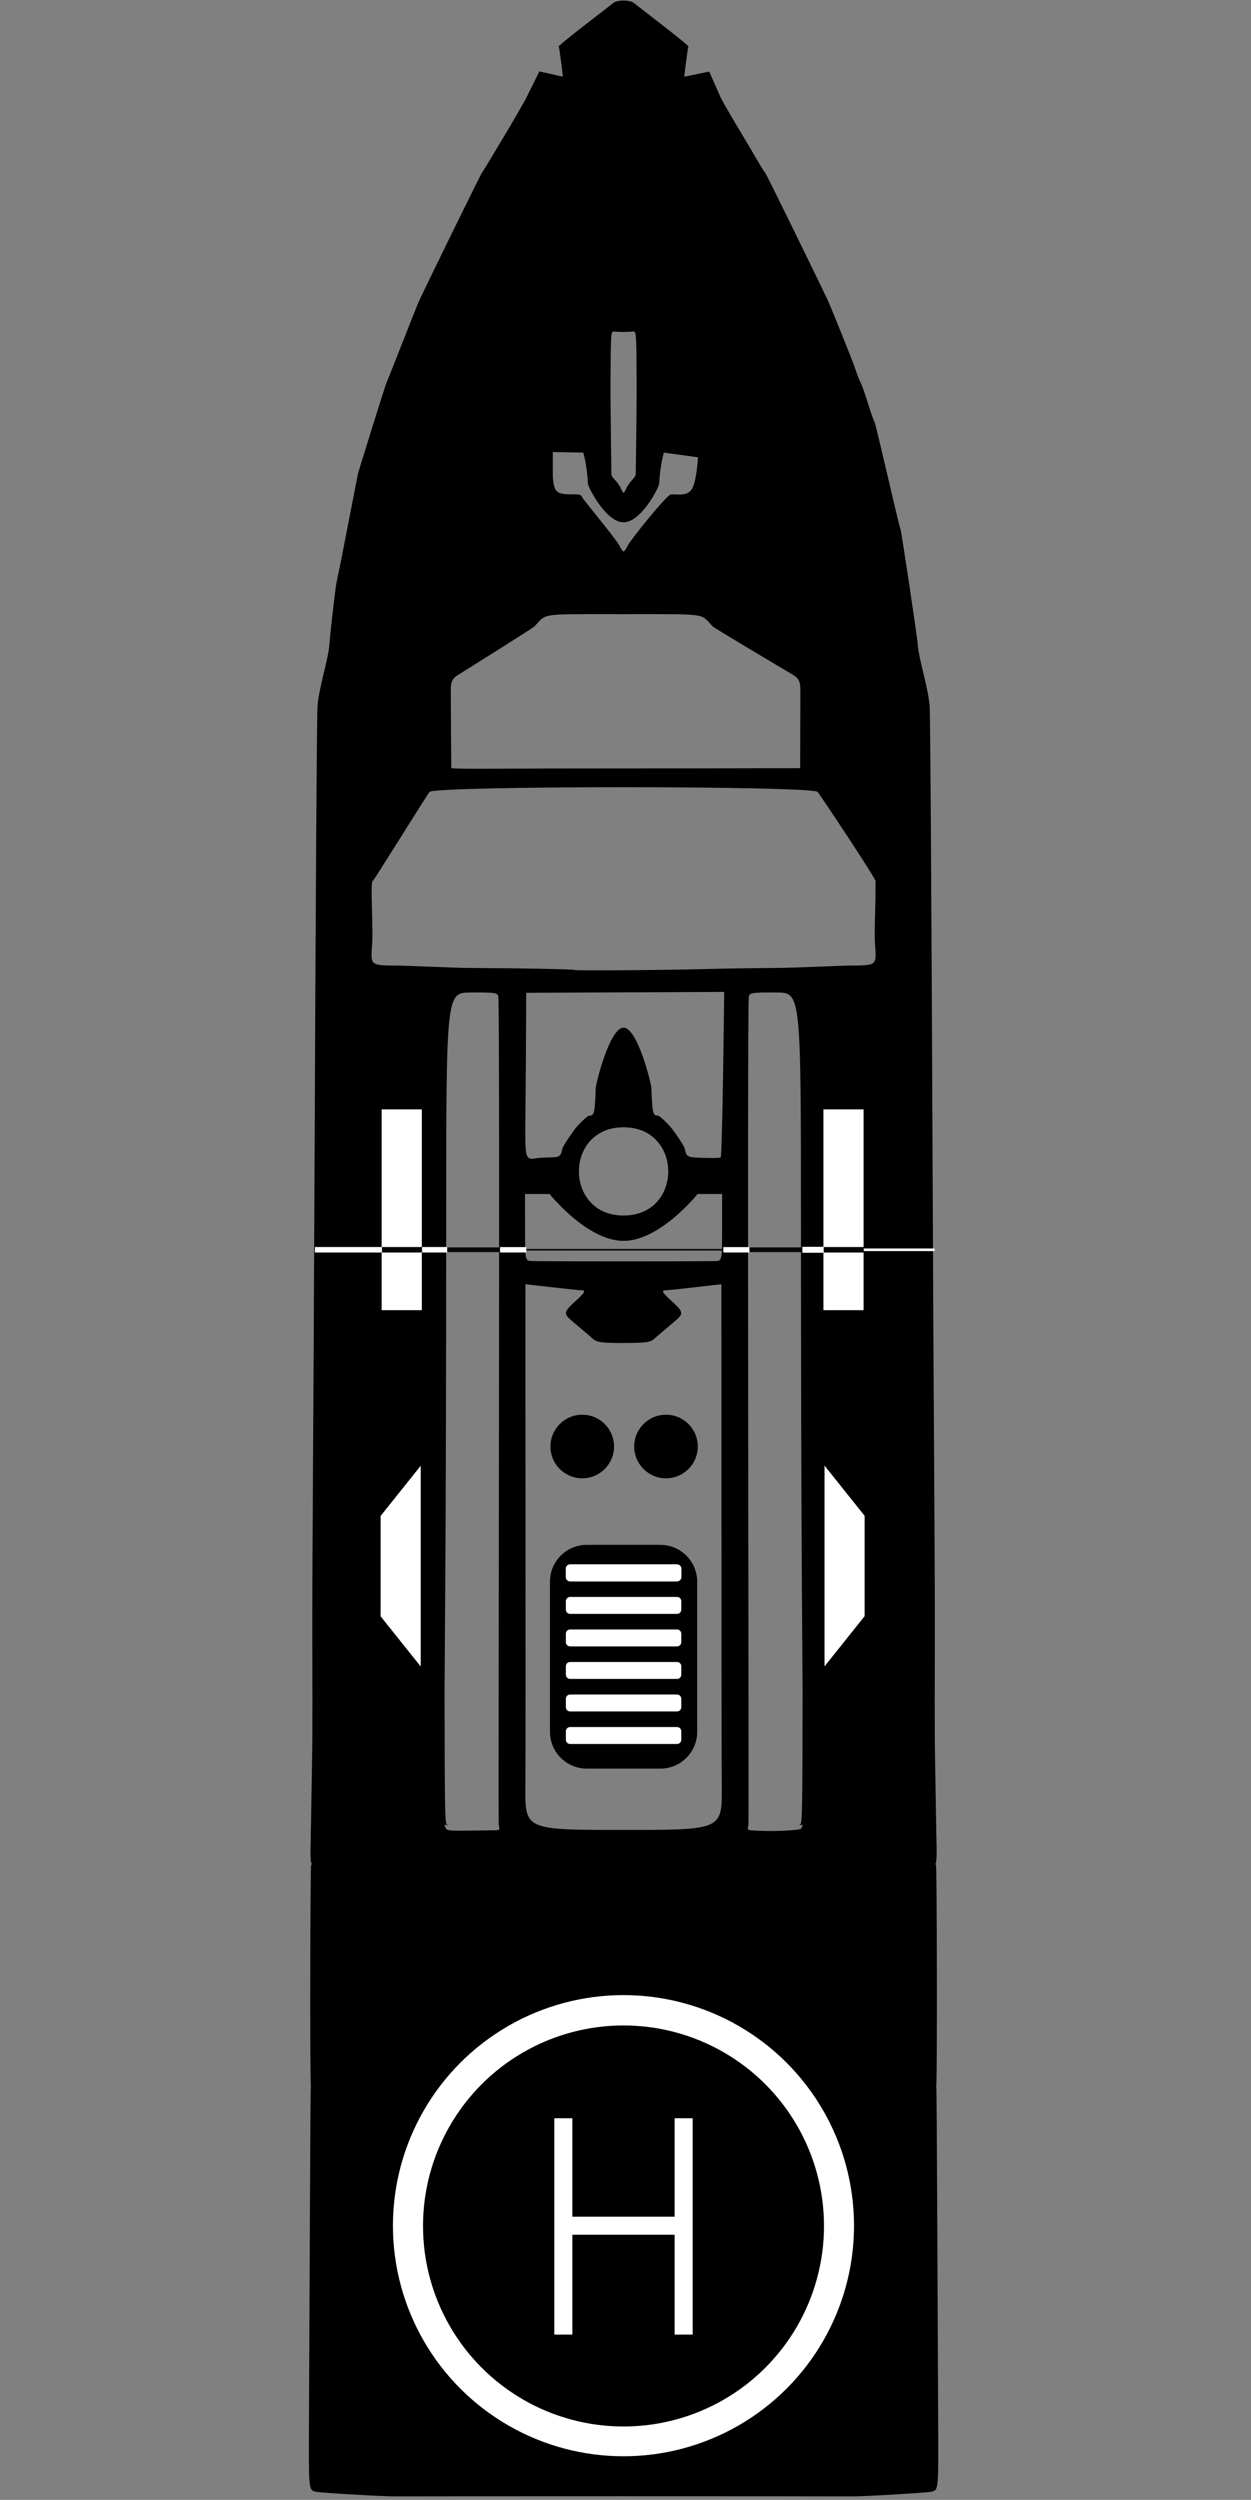 <?xml version="1.0" encoding="UTF-8" standalone="no"?>
<!DOCTYPE svg PUBLIC "-//W3C//DTD SVG 1.1//EN" "http://www.w3.org/Graphics/SVG/1.1/DTD/svg11.dtd">
<svg width="100%" height="100%" viewBox="0 0 473 945" version="1.1" xmlns="http://www.w3.org/2000/svg" xmlns:xlink="http://www.w3.org/1999/xlink" xml:space="preserve" xmlns:serif="http://www.serif.com/" style="fill-rule:evenodd;clip-rule:evenodd;stroke-linejoin:round;stroke-miterlimit:1.5;">
    <rect x="0" y="0" width="473" height="945" fill="#808080" stroke="none"/>
    <g id="Ebene-1" serif:id="Ebene 1" transform="matrix(2.083,0,0,2.083,-389.975,337.393)">
        <g id="path404" transform="matrix(0.364,0,0,0.364,175.147,-102.921)">
            <path d="M230.938,1082.39C223.387,1082.44 192.178,1080.55 190.37,1080.03C187.082,1079.08 187.082,1079.08 187.239,1045.35C187.325,1026.8 187.525,981.748 187.684,945.242C187.843,908.736 188.046,878.698 188.135,878.492C188.224,878.286 188.242,877.82 188.176,877.458C187.689,874.81 187.842,767.492 188.332,767.492C188.676,767.492 188.704,767.082 188.394,766.58C188.084,766.079 187.917,762.451 188.023,758.518C188.129,754.585 188.356,741.917 188.529,730.367C188.701,718.817 188.864,708.861 188.891,708.242C188.93,707.352 188.958,697.6 188.961,684.242C188.962,683.623 188.936,670.292 188.905,654.617C188.873,638.942 189.006,604.011 189.2,576.992C189.393,549.973 189.729,485.848 189.946,434.492C190.593,281.556 191.153,193.602 191.506,189.617C192.366,179.911 196.864,166.567 197.404,159.242C197.754,154.481 198.687,146.026 200.505,131.117C200.707,129.467 201.386,125.923 202.014,123.242C202.643,120.561 211.361,75.354 211.625,74.117C211.89,72.879 225.471,29.192 225.974,28.367C226.476,27.542 241.011,-9.874 242.408,-12.804C247.848,-24.223 273.073,-75.877 273.588,-76.258C274.057,-76.607 293.938,-109.86 295.658,-113.563C296.117,-114.553 302.151,-126.624 302.151,-126.624L313.871,-124.006C313.871,-124.006 312.167,-138.524 311.77,-139.002C311.283,-139.589 338.228,-160.053 338.965,-160.72C340.775,-162.358 347.463,-162.358 349.273,-160.72C350.01,-160.053 376.955,-139.589 376.467,-139.002C376.071,-138.524 374.367,-124.006 374.367,-124.006L386.826,-126.538C386.826,-126.538 392.152,-114.485 392.58,-113.563C394.3,-109.86 405.15,-91.975 406.514,-89.642C413.042,-78.479 414.18,-76.607 414.65,-76.258C415.165,-75.877 440.39,-24.223 445.83,-12.804C447.227,-9.874 458.097,17.057 459.251,20.538C460.406,24.019 461.762,27.542 462.264,28.367C462.767,29.192 464.442,33.917 465.987,38.867C467.531,43.817 469.03,48.036 469.317,48.242C469.78,48.575 481.523,100.377 482.222,101.683C482.609,102.407 490.484,154.481 490.834,159.242C491.374,166.567 495.872,179.911 496.732,189.617C497.085,193.602 497.645,281.556 498.292,434.492C498.509,485.848 498.845,549.973 499.038,576.992C499.232,604.011 499.365,638.942 499.333,654.617C499.302,670.292 499.276,683.623 499.277,684.242C499.279,697.6 499.308,707.352 499.347,708.242C499.372,708.861 499.537,718.817 499.709,730.367C499.882,741.917 500.109,754.585 500.215,758.518C500.321,762.451 500.154,766.079 499.844,766.58C499.534,767.082 499.562,767.492 499.906,767.492C500.396,767.492 500.549,874.81 500.062,877.458C499.996,877.82 500.014,878.286 500.103,878.492C500.192,878.698 500.395,908.736 500.554,945.242C500.712,981.748 500.913,1026.8 500.999,1045.35C501.155,1079.08 501.155,1079.08 497.93,1080.01C496.157,1080.52 464.851,1082.44 457.3,1082.39C450.532,1082.34 399.6,1082.3 344.119,1082.3C288.638,1082.3 237.706,1082.34 230.938,1082.39ZM279.727,750.278C282.46,750.242 282.461,750.241 281.869,747.617C281.543,746.173 282.561,348.339 281.685,335.117C281.525,332.689 280.585,332.518 267.833,332.597C255.672,332.673 255.672,332.673 255.663,447.895C255.657,511.267 255.473,588.429 255.252,619.367C255.032,650.304 254.853,677.642 254.855,680.117C254.907,737.426 255.038,746.169 255.859,747.185C256.549,748.039 256.538,748.156 255.806,747.717C254.7,747.052 254.611,747.608 255.544,749.354C256.134,750.456 257.54,750.598 266.607,750.466C272.32,750.383 278.224,750.298 279.727,750.279L279.727,750.278ZM432.686,749.409C433.642,747.9 433.516,747.065 432.431,747.717C431.7,748.156 431.688,748.039 432.379,747.185C433.2,746.169 433.331,737.426 433.382,680.117C433.385,677.642 433.206,650.304 432.986,619.367C432.765,588.429 432.58,511.267 432.575,447.895C432.566,332.673 432.566,332.673 420.405,332.597C407.653,332.518 406.713,332.689 406.552,335.117C405.677,348.339 406.698,746.156 406.377,747.578C405.794,750.164 405.794,750.164 408.894,750.391C417.534,751.021 432.044,750.423 432.686,749.409L432.686,749.409ZM393.085,728.617C392.855,697.385 392.979,493.425 392.888,483.383C392.865,480.83 392.888,478.051 392.888,478.051C392.888,478.051 366.817,481.069 365.682,481.033C362.733,480.94 363.094,481.86 367.635,486.011C374.03,491.855 374.196,492.575 369.993,496.227C368.055,497.911 360.49,504.247 359.414,505.245C357.496,507.023 355.2,507.338 344.12,507.338C333.04,507.338 330.744,507.023 328.826,505.245C327.75,504.247 320.185,497.911 318.247,496.227C314.044,492.575 314.21,491.855 320.604,486.011C325.146,481.86 325.507,480.94 322.557,481.033C321.423,481.069 295.188,478.051 295.188,478.051C295.188,478.051 295.212,480.776 295.188,483.383C295.097,493.425 295.384,697.385 295.155,728.617C294.997,750.118 294.997,750.118 344.122,750.118C393.247,750.118 393.247,750.118 393.088,728.617L393.085,728.617ZM298.369,466.484C304.707,466.704 383.531,466.704 389.869,466.484C393.244,466.367 393.244,466.367 393.245,449.671C393.246,436.211 393.264,433.051 393.264,433.051L381.03,433.051C381.03,433.051 362.351,456.431 344.119,456.431C325.887,456.43 307.208,433.051 307.208,433.051L294.974,433.051C294.974,433.051 294.991,436.211 294.993,449.671C294.994,466.367 294.994,466.367 298.369,466.484ZM344.119,399.787C314.418,399.787 314.418,443.798 344.119,443.798C373.82,443.798 373.82,399.787 344.119,399.787ZM307.45,414.815C312.092,414.779 312.888,414.259 313.481,410.867C313.701,409.613 316.035,405.865 319.733,400.83C321.461,398.477 326.177,393.992 326.923,393.992C329.519,393.992 329.777,392.932 330.24,380.351C330.336,377.734 337.228,350.132 344.119,350.132C351.01,350.132 357.902,377.734 357.998,380.351C358.461,392.932 358.719,393.992 361.315,393.992C362.061,393.992 366.777,398.477 368.505,400.83C372.203,405.865 374.537,409.613 374.757,410.867C375.36,414.315 376.097,414.746 381.769,414.968C388.461,415.229 392.184,415.177 392.545,414.816C393.396,413.965 394.295,332.302 394.295,332.302L295.557,332.744C295.557,332.744 295.474,356.331 295.397,366.9C295.32,377.469 295.222,389.322 295.178,393.241C294.926,415.98 294.977,416.175 300.858,415.2C302.02,415.007 304.987,414.834 307.45,414.815L307.45,414.815ZM385.369,320.891C394.65,320.641 409.926,320.411 419.316,320.378C428.901,320.345 449.499,319.288 456.383,319.192C470.963,318.988 470.296,319.594 469.416,307.367C469.297,305.717 469.384,298.207 469.608,290.679C469.898,280.988 469.608,277.475 469.856,277.227C470.467,276.616 441.908,233.684 440.896,232.598C437.981,229.469 250.257,229.469 247.342,232.598C246.33,233.684 219.498,276.992 219.045,276.992C218.462,276.992 218.34,280.988 218.63,290.679C218.854,298.207 218.941,305.717 218.822,307.367C217.942,319.594 217.275,318.988 231.855,319.192C238.739,319.288 259.337,320.345 268.922,320.378C292.019,320.458 319.368,320.991 319.745,321.368C320.156,321.779 364.234,321.459 385.369,320.891L385.369,320.891ZM344.119,220.881C390.627,220.883 432.188,220.751 432.188,220.751C432.188,220.751 432.275,191.448 432.288,181.742C432.293,177.649 431.497,176.02 428.618,174.241C426.969,173.222 389.428,150.997 388.54,150.064C382.139,143.342 386.73,143.972 344.119,143.972C301.508,143.972 306.099,143.342 299.698,150.064C298.809,150.997 263.269,173.222 261.62,174.241C258.741,176.02 257.945,177.649 257.95,181.742C257.963,191.398 258.208,220.751 258.208,220.751C258.208,220.751 259.169,221.169 282.994,220.999C292.069,220.933 319.575,220.881 344.119,220.881L344.119,220.881ZM346.364,109.538C347.909,106.444 365.879,84.242 367.758,84.242C372.286,84.242 376.65,85.166 378.619,80.746C380.708,76.058 381.23,65.761 381.23,65.761L364.216,63.429C364.216,63.429 362.325,69.533 361.871,79.022C361.796,80.602 352.957,98.181 344.119,98.181C335.281,98.181 326.442,80.602 326.367,79.022C325.912,69.533 324.022,63.429 324.022,63.429L308.832,63.129C308.832,63.129 308.815,75.292 308.822,75.389C309.492,84.168 311.147,84.242 320.48,84.242C322.359,84.242 323.141,84.631 323.494,85.742C323.756,86.567 340.329,106.444 341.874,109.538C342.754,111.3 343.764,112.742 344.119,112.742C344.474,112.742 345.484,111.3 346.364,109.538L346.364,109.538ZM345.558,81.108C346.892,78.094 350.147,75.714 350.181,74.349C350.216,72.984 350.697,40.648 350.625,27.242C350.495,2.867 350.495,2.867 348.62,3.071C347.588,3.184 345.563,3.276 344.12,3.276C342.676,3.276 340.651,3.184 339.62,3.071C337.745,2.867 337.745,2.867 337.614,27.242C337.542,40.648 338.024,72.984 338.058,74.349C338.092,75.714 341.347,78.094 342.681,81.108C343.262,82.419 343.909,83.492 344.12,83.492C344.332,83.492 344.979,82.419 345.56,81.108L345.558,81.108Z" style="fill-rule:nonzero;"/>
        </g>
        <g transform="matrix(0.364,0,0,0.364,241.552,-162.093)">
            <circle cx="141.079" cy="721.513" r="15.853"/>
        </g>
        <g transform="matrix(0.364,0,0,0.364,256.753,-162.093)">
            <circle cx="141.079" cy="721.513" r="15.853"/>
        </g>
        <g transform="matrix(0.364,0,0,0.364,175.147,-102.921)">
            <g transform="matrix(1,0,0,1.091,187.188,-248.905)">
                <path d="M193.636,802.235C193.636,792.952 185.413,785.415 175.284,785.415L138.579,785.415C128.45,785.415 120.226,792.952 120.226,802.235L120.226,870.849C120.226,880.133 128.45,887.67 138.579,887.67L175.284,887.67C185.413,887.67 193.636,880.133 193.636,870.849L193.636,802.235Z"/>
            </g>
            <g transform="matrix(1,0,0,1,179.262,-169.775)">
                <path d="M193.636,789.617C193.636,788.452 192.69,787.506 191.525,787.506L138.19,787.506C137.025,787.506 136.079,788.452 136.079,789.617L136.079,793.84C136.079,795.006 137.025,795.952 138.19,795.952L191.525,795.952C192.69,795.952 193.636,795.006 193.636,793.84L193.636,789.617Z" style="fill:white;"/>
            </g>
            <g transform="matrix(1,0,0,1,179.262,-153.558)">
                <path d="M193.636,789.617C193.636,788.452 192.69,787.506 191.525,787.506L138.19,787.506C137.025,787.506 136.079,788.452 136.079,789.617L136.079,793.84C136.079,795.006 137.025,795.952 138.19,795.952L191.525,795.952C192.69,795.952 193.636,795.006 193.636,793.84L193.636,789.617Z" style="fill:white;"/>
            </g>
            <g transform="matrix(1,0,0,1,179.262,-169.775)">
                <path d="M193.636,789.617C193.636,788.452 192.69,787.506 191.525,787.506L138.19,787.506C137.025,787.506 136.079,788.452 136.079,789.617L136.079,793.84C136.079,795.006 137.025,795.952 138.19,795.952L191.525,795.952C192.69,795.952 193.636,795.006 193.636,793.84L193.636,789.617Z" style="fill:white;"/>
            </g>
            <g transform="matrix(1,0,0,1,179.262,-137.342)">
                <path d="M193.636,789.617C193.636,788.452 192.69,787.506 191.525,787.506L138.19,787.506C137.025,787.506 136.079,788.452 136.079,789.617L136.079,793.84C136.079,795.006 137.025,795.952 138.19,795.952L191.525,795.952C192.69,795.952 193.636,795.006 193.636,793.84L193.636,789.617Z" style="fill:white;"/>
            </g>
            <g transform="matrix(1,0,0,1,179.262,-121.126)">
                <path d="M193.636,789.617C193.636,788.452 192.69,787.506 191.525,787.506L138.19,787.506C137.025,787.506 136.079,788.452 136.079,789.617L136.079,793.84C136.079,795.006 137.025,795.952 138.19,795.952L191.525,795.952C192.69,795.952 193.636,795.006 193.636,793.84L193.636,789.617Z" style="fill:white;"/>
            </g>
            <g transform="matrix(1,0,0,1,179.262,-104.91)">
                <path d="M193.636,789.617C193.636,788.452 192.69,787.506 191.525,787.506L138.19,787.506C137.025,787.506 136.079,788.452 136.079,789.617L136.079,793.84C136.079,795.006 137.025,795.952 138.19,795.952L191.525,795.952C192.69,795.952 193.636,795.006 193.636,793.84L193.636,789.617Z" style="fill:white;"/>
            </g>
            <g transform="matrix(1,0,0,1,179.262,-88.693)">
                <path d="M193.636,789.617C193.636,788.452 192.69,787.506 191.525,787.506L138.19,787.506C137.025,787.506 136.079,788.452 136.079,789.617L136.079,793.84C136.079,795.006 137.025,795.952 138.19,795.952L191.525,795.952C192.69,795.952 193.636,795.006 193.636,793.84L193.636,789.617Z" style="fill:white;"/>
            </g>
        </g>
        <g transform="matrix(5.43366e-17,-0.887,0.157,9.62962e-18,144.314,150)">
            <path d="M51.827,759.678L10.752,759.678L21.021,713.325L41.558,713.325L51.827,759.678Z" style="fill:white;"/>
        </g>
        <g transform="matrix(5.43366e-17,0.887,-0.157,9.62962e-18,456.15,94.468)">
            <path d="M51.827,759.678L10.752,759.678L21.021,713.325L41.558,713.325L51.827,759.678Z" style="fill:white;"/>
        </g>
        <g transform="matrix(0.729,0,0,0.252,230.255,-97.651)">
            <rect x="35.994" y="543.682" width="10" height="144.586" style="fill:white;"/>
        </g>
        <g transform="matrix(0.729,0,0,0.252,310.442,-97.651)">
            <rect x="35.994" y="543.682" width="10" height="144.586" style="fill:white;"/>
        </g>
        <g transform="matrix(0.364,0,0,0.364,175.147,-102.921)">
            <g transform="matrix(0.982,0,0,0.982,193.761,-141.396)">
                <circle cx="153.063" cy="1108.78" r="117.069" style="fill:white;"/>
            </g>
            <g transform="matrix(0.854,0,0,0.854,213.373,0.672)">
                <circle cx="153.063" cy="1108.78" r="117.069"/>
            </g>
            <g>
                <g transform="matrix(1.011,0,0,1,188.03,-165.788)">
                    <rect x="120.226" y="1059.65" width="8.899" height="107.857" style="fill:white;"/>
                </g>
                <g transform="matrix(1,0,0,1.303,187.188,-503.063)">
                    <rect x="126.931" y="1109.74" width="60" height="6.905" style="fill:white;"/>
                </g>
                <g transform="matrix(1.011,0,0,1,248.03,-165.788)">
                    <rect x="120.226" y="1059.65" width="8.899" height="107.857" style="fill:white;"/>
                </g>
            </g>
        </g>
    </g>
    <g id="Trennlinie">
        <path d="M144.387,472.441L159.574,472.441" style="fill:none;stroke:rgb(8,6,5);stroke-width:2.08px;"/>
        <g transform="matrix(1.321,1.24764e-07,1.24764e-07,1,-21.661,-1.21088e-05)">
            <path d="M144.387,472.441L159.574,472.441" style="fill:none;stroke:rgb(8,6,5);stroke-width:1.78px;"/>
        </g>
        <g transform="matrix(1.319,1.23986e-07,1.23986e-07,1,92.94,3.26904e-06)">
            <path d="M144.387,472.441L159.574,472.441" style="fill:none;stroke:rgb(8,6,5);stroke-width:1.78px;"/>
        </g>
        <g transform="matrix(1,-2.05099e-16,-1.55278e-16,1,167.056,2.89726e-05)">
            <path d="M144.387,472.441L159.574,472.441" style="fill:none;stroke:rgb(8,6,5);stroke-width:2.08px;"/>
        </g>
        <g transform="matrix(4.906,1.5188e-06,1.5188e-06,1,-509.337,-0)">
            <path d="M144.387,472.441L159.574,472.441" style="fill:none;stroke:rgb(8,6,5);stroke-width:0.59px;"/>
        </g>
        <path d="M159.574,472.441L169.053,472.441" style="fill:none;stroke:white;stroke-width:2.08px;"/>
        <g transform="matrix(1.04,0,0,1,107.528,-7.80029e-06)">
            <path d="M159.574,472.441L169.053,472.441" style="fill:none;stroke:white;stroke-width:2.04px;"/>
        </g>
        <g transform="matrix(0.849,0,0,1,167.892,2.89726e-05)">
            <path d="M159.574,472.441L169.053,472.441" style="fill:none;stroke:white;stroke-width:2.25px;"/>
        </g>
        <g transform="matrix(2.826,0,0,1,-124.371,3.48782e-05)">
            <path d="M159.574,472.441L169.053,472.441" style="fill:none;stroke:white;stroke-width:0.98px;"/>
        </g>
        <g transform="matrix(1.043,0,0,1,22.632,1.7053e-13)">
            <path d="M159.574,472.441L169.053,472.441" style="fill:none;stroke:white;stroke-width:2.04px;"/>
        </g>
        <path d="M119.064,472.441L144.387,472.441" style="fill:none;stroke:white;stroke-width:2.08px;"/>
    </g>
</svg>
